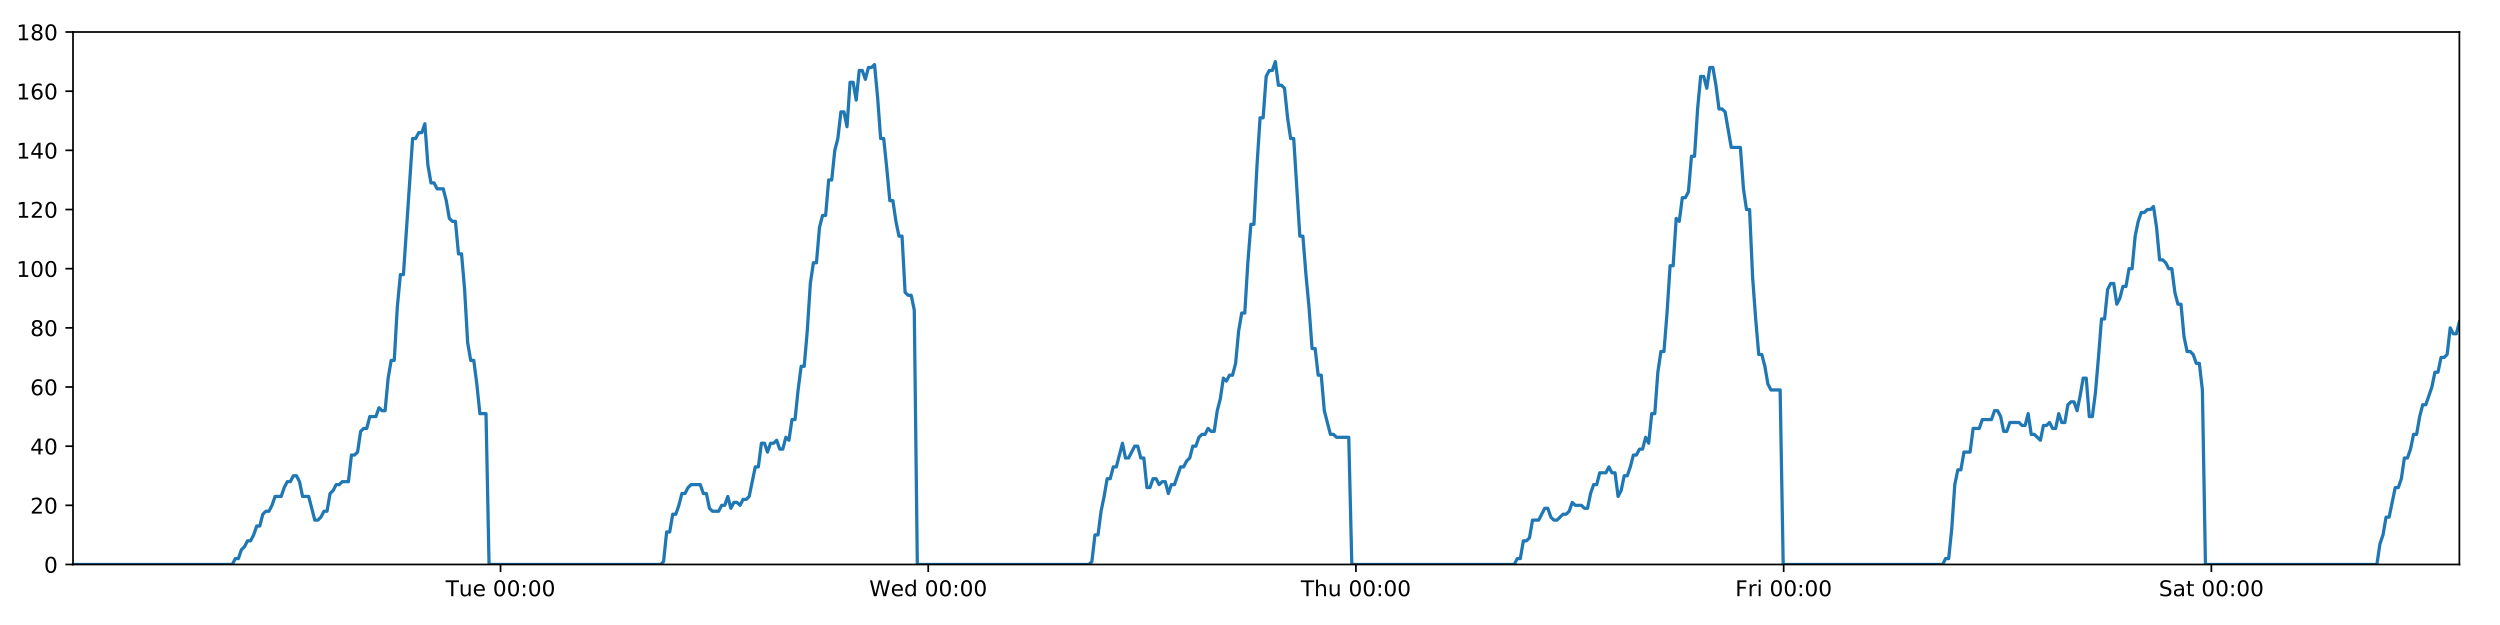 <?xml version="1.0" encoding="utf-8" standalone="no"?>
<!DOCTYPE svg PUBLIC "-//W3C//DTD SVG 1.1//EN"
  "http://www.w3.org/Graphics/SVG/1.1/DTD/svg11.dtd">
<!-- Created with matplotlib (https://matplotlib.org/) -->
<svg height="288pt" version="1.1" viewBox="0 0 1152 288" width="1152pt" xmlns="http://www.w3.org/2000/svg" xmlns:xlink="http://www.w3.org/1999/xlink">
 <defs>
  <style type="text/css">
*{stroke-linecap:butt;stroke-linejoin:round;}
  </style>
 </defs>
 <g id="figure_1">
  <g id="patch_1">
   <path d="M 0 288 
L 1152 288 
L 1152 0 
L 0 0 
z
" style="fill:#ffffff;"/>
  </g>
  <g id="axes_1">
   <g id="patch_2">
    <path d="M 33.64 260.12 
L 1133.28 260.12 
L 1133.28 14.76 
L 33.64 14.76 
z
" style="fill:#ffffff;"/>
   </g>
   <g id="matplotlib.axis_1">
    <g id="xtick_1">
     <g id="line2d_1">
      <defs>
       <path d="M 0 0 
L 0 3.5 
" id="me3b6027266" style="stroke:#000000;stroke-width:0.8;"/>
      </defs>
      <g>
       <use style="stroke:#000000;stroke-width:0.8;" x="230.641" xlink:href="#me3b6027266" y="260.12"/>
      </g>
     </g>
     <g id="text_1">
      <!-- Tue 00:00 -->
      <defs>
       <path d="M -0.297 72.906 
L 61.375 72.906 
L 61.375 64.594 
L 35.5 64.594 
L 35.5 0 
L 25.594 0 
L 25.594 64.594 
L -0.297 64.594 
z
" id="DejaVuSans-84"/>
       <path d="M 8.5 21.578 
L 8.5 54.688 
L 17.484 54.688 
L 17.484 21.922 
Q 17.484 14.156 20.5 10.266 
Q 23.531 6.391 29.594 6.391 
Q 36.859 6.391 41.078 11.031 
Q 45.312 15.672 45.312 23.688 
L 45.312 54.688 
L 54.297 54.688 
L 54.297 0 
L 45.312 0 
L 45.312 8.406 
Q 42.047 3.422 37.719 1 
Q 33.406 -1.422 27.688 -1.422 
Q 18.266 -1.422 13.375 4.438 
Q 8.5 10.297 8.5 21.578 
z
M 31.109 56 
z
" id="DejaVuSans-117"/>
       <path d="M 56.203 29.594 
L 56.203 25.203 
L 14.891 25.203 
Q 15.484 15.922 20.484 11.062 
Q 25.484 6.203 34.422 6.203 
Q 39.594 6.203 44.453 7.469 
Q 49.312 8.734 54.109 11.281 
L 54.109 2.781 
Q 49.266 0.734 44.188 -0.344 
Q 39.109 -1.422 33.891 -1.422 
Q 20.797 -1.422 13.156 6.188 
Q 5.516 13.812 5.516 26.812 
Q 5.516 40.234 12.766 48.109 
Q 20.016 56 32.328 56 
Q 43.359 56 49.781 48.891 
Q 56.203 41.797 56.203 29.594 
z
M 47.219 32.234 
Q 47.125 39.594 43.094 43.984 
Q 39.062 48.391 32.422 48.391 
Q 24.906 48.391 20.391 44.141 
Q 15.875 39.891 15.188 32.172 
z
" id="DejaVuSans-101"/>
       <path id="DejaVuSans-32"/>
       <path d="M 31.781 66.406 
Q 24.172 66.406 20.328 58.906 
Q 16.5 51.422 16.5 36.375 
Q 16.5 21.391 20.328 13.891 
Q 24.172 6.391 31.781 6.391 
Q 39.453 6.391 43.281 13.891 
Q 47.125 21.391 47.125 36.375 
Q 47.125 51.422 43.281 58.906 
Q 39.453 66.406 31.781 66.406 
z
M 31.781 74.219 
Q 44.047 74.219 50.516 64.516 
Q 56.984 54.828 56.984 36.375 
Q 56.984 17.969 50.516 8.266 
Q 44.047 -1.422 31.781 -1.422 
Q 19.531 -1.422 13.062 8.266 
Q 6.594 17.969 6.594 36.375 
Q 6.594 54.828 13.062 64.516 
Q 19.531 74.219 31.781 74.219 
z
" id="DejaVuSans-48"/>
       <path d="M 11.719 12.406 
L 22.016 12.406 
L 22.016 0 
L 11.719 0 
z
M 11.719 51.703 
L 22.016 51.703 
L 22.016 39.312 
L 11.719 39.312 
z
" id="DejaVuSans-58"/>
      </defs>
      <g transform="translate(205.355 274.718)scale(0.1 -0.1)">
       <use xlink:href="#DejaVuSans-84"/>
       <use x="60.85" xlink:href="#DejaVuSans-117"/>
       <use x="124.229" xlink:href="#DejaVuSans-101"/>
       <use x="185.752" xlink:href="#DejaVuSans-32"/>
       <use x="217.539" xlink:href="#DejaVuSans-48"/>
       <use x="281.162" xlink:href="#DejaVuSans-48"/>
       <use x="344.785" xlink:href="#DejaVuSans-58"/>
       <use x="378.477" xlink:href="#DejaVuSans-48"/>
       <use x="442.1" xlink:href="#DejaVuSans-48"/>
      </g>
     </g>
    </g>
    <g id="xtick_2">
     <g id="line2d_2">
      <g>
       <use style="stroke:#000000;stroke-width:0.8;" x="427.73" xlink:href="#me3b6027266" y="260.12"/>
      </g>
     </g>
     <g id="text_2">
      <!-- Wed 00:00 -->
      <defs>
       <path d="M 3.328 72.906 
L 13.281 72.906 
L 28.609 11.281 
L 43.891 72.906 
L 54.984 72.906 
L 70.312 11.281 
L 85.594 72.906 
L 95.609 72.906 
L 77.297 0 
L 64.891 0 
L 49.516 63.281 
L 33.984 0 
L 21.578 0 
z
" id="DejaVuSans-87"/>
       <path d="M 45.406 46.391 
L 45.406 75.984 
L 54.391 75.984 
L 54.391 0 
L 45.406 0 
L 45.406 8.203 
Q 42.578 3.328 38.25 0.953 
Q 33.938 -1.422 27.875 -1.422 
Q 17.969 -1.422 11.734 6.484 
Q 5.516 14.406 5.516 27.297 
Q 5.516 40.188 11.734 48.094 
Q 17.969 56 27.875 56 
Q 33.938 56 38.25 53.625 
Q 42.578 51.266 45.406 46.391 
z
M 14.797 27.297 
Q 14.797 17.391 18.875 11.75 
Q 22.953 6.109 30.078 6.109 
Q 37.203 6.109 41.297 11.75 
Q 45.406 17.391 45.406 27.297 
Q 45.406 37.203 41.297 42.844 
Q 37.203 48.484 30.078 48.484 
Q 22.953 48.484 18.875 42.844 
Q 14.797 37.203 14.797 27.297 
z
" id="DejaVuSans-100"/>
      </defs>
      <g transform="translate(400.541 274.718)scale(0.1 -0.1)">
       <use xlink:href="#DejaVuSans-87"/>
       <use x="98.799" xlink:href="#DejaVuSans-101"/>
       <use x="160.322" xlink:href="#DejaVuSans-100"/>
       <use x="223.799" xlink:href="#DejaVuSans-32"/>
       <use x="255.586" xlink:href="#DejaVuSans-48"/>
       <use x="319.209" xlink:href="#DejaVuSans-48"/>
       <use x="382.832" xlink:href="#DejaVuSans-58"/>
       <use x="416.523" xlink:href="#DejaVuSans-48"/>
       <use x="480.146" xlink:href="#DejaVuSans-48"/>
      </g>
     </g>
    </g>
    <g id="xtick_3">
     <g id="line2d_3">
      <g>
       <use style="stroke:#000000;stroke-width:0.8;" x="624.819" xlink:href="#me3b6027266" y="260.12"/>
      </g>
     </g>
     <g id="text_3">
      <!-- Thu 00:00 -->
      <defs>
       <path d="M 54.891 33.016 
L 54.891 0 
L 45.906 0 
L 45.906 32.719 
Q 45.906 40.484 42.875 44.328 
Q 39.844 48.188 33.797 48.188 
Q 26.516 48.188 22.312 43.547 
Q 18.109 38.922 18.109 30.906 
L 18.109 0 
L 9.078 0 
L 9.078 75.984 
L 18.109 75.984 
L 18.109 46.188 
Q 21.344 51.125 25.703 53.562 
Q 30.078 56 35.797 56 
Q 45.219 56 50.047 50.172 
Q 54.891 44.344 54.891 33.016 
z
" id="DejaVuSans-104"/>
      </defs>
      <g transform="translate(599.429 274.718)scale(0.1 -0.1)">
       <use xlink:href="#DejaVuSans-84"/>
       <use x="61.084" xlink:href="#DejaVuSans-104"/>
       <use x="124.463" xlink:href="#DejaVuSans-117"/>
       <use x="187.842" xlink:href="#DejaVuSans-32"/>
       <use x="219.629" xlink:href="#DejaVuSans-48"/>
       <use x="283.252" xlink:href="#DejaVuSans-48"/>
       <use x="346.875" xlink:href="#DejaVuSans-58"/>
       <use x="380.566" xlink:href="#DejaVuSans-48"/>
       <use x="444.189" xlink:href="#DejaVuSans-48"/>
      </g>
     </g>
    </g>
    <g id="xtick_4">
     <g id="line2d_4">
      <g>
       <use style="stroke:#000000;stroke-width:0.8;" x="821.908" xlink:href="#me3b6027266" y="260.12"/>
      </g>
     </g>
     <g id="text_4">
      <!-- Fri 00:00 -->
      <defs>
       <path d="M 9.812 72.906 
L 51.703 72.906 
L 51.703 64.594 
L 19.672 64.594 
L 19.672 43.109 
L 48.578 43.109 
L 48.578 34.812 
L 19.672 34.812 
L 19.672 0 
L 9.812 0 
z
" id="DejaVuSans-70"/>
       <path d="M 41.109 46.297 
Q 39.594 47.172 37.812 47.578 
Q 36.031 48 33.891 48 
Q 26.266 48 22.188 43.047 
Q 18.109 38.094 18.109 28.812 
L 18.109 0 
L 9.078 0 
L 9.078 54.688 
L 18.109 54.688 
L 18.109 46.188 
Q 20.953 51.172 25.484 53.578 
Q 30.031 56 36.531 56 
Q 37.453 56 38.578 55.875 
Q 39.703 55.766 41.062 55.516 
z
" id="DejaVuSans-114"/>
       <path d="M 9.422 54.688 
L 18.406 54.688 
L 18.406 0 
L 9.422 0 
z
M 9.422 75.984 
L 18.406 75.984 
L 18.406 64.594 
L 9.422 64.594 
z
" id="DejaVuSans-105"/>
      </defs>
      <g transform="translate(799.594 274.718)scale(0.1 -0.1)">
       <use xlink:href="#DejaVuSans-70"/>
       <use x="57.41" xlink:href="#DejaVuSans-114"/>
       <use x="98.523" xlink:href="#DejaVuSans-105"/>
       <use x="126.307" xlink:href="#DejaVuSans-32"/>
       <use x="158.094" xlink:href="#DejaVuSans-48"/>
       <use x="221.717" xlink:href="#DejaVuSans-48"/>
       <use x="285.34" xlink:href="#DejaVuSans-58"/>
       <use x="319.031" xlink:href="#DejaVuSans-48"/>
       <use x="382.654" xlink:href="#DejaVuSans-48"/>
      </g>
     </g>
    </g>
    <g id="xtick_5">
     <g id="line2d_5">
      <g>
       <use style="stroke:#000000;stroke-width:0.8;" x="1018.997" xlink:href="#me3b6027266" y="260.12"/>
      </g>
     </g>
     <g id="text_5">
      <!-- Sat 00:00 -->
      <defs>
       <path d="M 53.516 70.516 
L 53.516 60.891 
Q 47.906 63.578 42.922 64.891 
Q 37.938 66.219 33.297 66.219 
Q 25.25 66.219 20.875 63.094 
Q 16.5 59.969 16.5 54.203 
Q 16.5 49.359 19.406 46.891 
Q 22.312 44.438 30.422 42.922 
L 36.375 41.703 
Q 47.406 39.594 52.656 34.297 
Q 57.906 29 57.906 20.125 
Q 57.906 9.516 50.797 4.047 
Q 43.703 -1.422 29.984 -1.422 
Q 24.812 -1.422 18.969 -0.25 
Q 13.141 0.922 6.891 3.219 
L 6.891 13.375 
Q 12.891 10.016 18.656 8.297 
Q 24.422 6.594 29.984 6.594 
Q 38.422 6.594 43.016 9.906 
Q 47.609 13.234 47.609 19.391 
Q 47.609 24.75 44.312 27.781 
Q 41.016 30.812 33.5 32.328 
L 27.484 33.5 
Q 16.453 35.688 11.516 40.375 
Q 6.594 45.062 6.594 53.422 
Q 6.594 63.094 13.406 68.656 
Q 20.219 74.219 32.172 74.219 
Q 37.312 74.219 42.625 73.281 
Q 47.953 72.359 53.516 70.516 
z
" id="DejaVuSans-83"/>
       <path d="M 34.281 27.484 
Q 23.391 27.484 19.188 25 
Q 14.984 22.516 14.984 16.5 
Q 14.984 11.719 18.141 8.906 
Q 21.297 6.109 26.703 6.109 
Q 34.188 6.109 38.703 11.406 
Q 43.219 16.703 43.219 25.484 
L 43.219 27.484 
z
M 52.203 31.203 
L 52.203 0 
L 43.219 0 
L 43.219 8.297 
Q 40.141 3.328 35.547 0.953 
Q 30.953 -1.422 24.312 -1.422 
Q 15.922 -1.422 10.953 3.297 
Q 6 8.016 6 15.922 
Q 6 25.141 12.172 29.828 
Q 18.359 34.516 30.609 34.516 
L 43.219 34.516 
L 43.219 35.406 
Q 43.219 41.609 39.141 45 
Q 35.062 48.391 27.688 48.391 
Q 23 48.391 18.547 47.266 
Q 14.109 46.141 10.016 43.891 
L 10.016 52.203 
Q 14.938 54.109 19.578 55.047 
Q 24.219 56 28.609 56 
Q 40.484 56 46.344 49.844 
Q 52.203 43.703 52.203 31.203 
z
" id="DejaVuSans-97"/>
       <path d="M 18.312 70.219 
L 18.312 54.688 
L 36.812 54.688 
L 36.812 47.703 
L 18.312 47.703 
L 18.312 18.016 
Q 18.312 11.328 20.141 9.422 
Q 21.969 7.516 27.594 7.516 
L 36.812 7.516 
L 36.812 0 
L 27.594 0 
Q 17.188 0 13.234 3.875 
Q 9.281 7.766 9.281 18.016 
L 9.281 47.703 
L 2.688 47.703 
L 2.688 54.688 
L 9.281 54.688 
L 9.281 70.219 
z
" id="DejaVuSans-116"/>
      </defs>
      <g transform="translate(994.8 274.718)scale(0.1 -0.1)">
       <use xlink:href="#DejaVuSans-83"/>
       <use x="63.477" xlink:href="#DejaVuSans-97"/>
       <use x="124.756" xlink:href="#DejaVuSans-116"/>
       <use x="163.965" xlink:href="#DejaVuSans-32"/>
       <use x="195.752" xlink:href="#DejaVuSans-48"/>
       <use x="259.375" xlink:href="#DejaVuSans-48"/>
       <use x="322.998" xlink:href="#DejaVuSans-58"/>
       <use x="356.689" xlink:href="#DejaVuSans-48"/>
       <use x="420.312" xlink:href="#DejaVuSans-48"/>
      </g>
     </g>
    </g>
   </g>
   <g id="matplotlib.axis_2">
    <g id="ytick_1">
     <g id="line2d_6">
      <defs>
       <path d="M 0 0 
L -3.5 0 
" id="m7788b3e0e9" style="stroke:#000000;stroke-width:0.8;"/>
      </defs>
      <g>
       <use style="stroke:#000000;stroke-width:0.8;" x="33.64" xlink:href="#m7788b3e0e9" y="260.12"/>
      </g>
     </g>
     <g id="text_6">
      <!-- 0 -->
      <g transform="translate(20.277 263.919)scale(0.1 -0.1)">
       <use xlink:href="#DejaVuSans-48"/>
      </g>
     </g>
    </g>
    <g id="ytick_2">
     <g id="line2d_7">
      <g>
       <use style="stroke:#000000;stroke-width:0.8;" x="33.64" xlink:href="#m7788b3e0e9" y="232.858"/>
      </g>
     </g>
     <g id="text_7">
      <!-- 20 -->
      <defs>
       <path d="M 19.188 8.297 
L 53.609 8.297 
L 53.609 0 
L 7.328 0 
L 7.328 8.297 
Q 12.938 14.109 22.625 23.891 
Q 32.328 33.688 34.812 36.531 
Q 39.547 41.844 41.422 45.531 
Q 43.312 49.219 43.312 52.781 
Q 43.312 58.594 39.234 62.25 
Q 35.156 65.922 28.609 65.922 
Q 23.969 65.922 18.812 64.312 
Q 13.672 62.703 7.812 59.422 
L 7.812 69.391 
Q 13.766 71.781 18.938 73 
Q 24.125 74.219 28.422 74.219 
Q 39.75 74.219 46.484 68.547 
Q 53.219 62.891 53.219 53.422 
Q 53.219 48.922 51.531 44.891 
Q 49.859 40.875 45.406 35.406 
Q 44.188 33.984 37.641 27.219 
Q 31.109 20.453 19.188 8.297 
z
" id="DejaVuSans-50"/>
      </defs>
      <g transform="translate(13.915 236.657)scale(0.1 -0.1)">
       <use xlink:href="#DejaVuSans-50"/>
       <use x="63.623" xlink:href="#DejaVuSans-48"/>
      </g>
     </g>
    </g>
    <g id="ytick_3">
     <g id="line2d_8">
      <g>
       <use style="stroke:#000000;stroke-width:0.8;" x="33.64" xlink:href="#m7788b3e0e9" y="205.596"/>
      </g>
     </g>
     <g id="text_8">
      <!-- 40 -->
      <defs>
       <path d="M 37.797 64.312 
L 12.891 25.391 
L 37.797 25.391 
z
M 35.203 72.906 
L 47.609 72.906 
L 47.609 25.391 
L 58.016 25.391 
L 58.016 17.188 
L 47.609 17.188 
L 47.609 0 
L 37.797 0 
L 37.797 17.188 
L 4.891 17.188 
L 4.891 26.703 
z
" id="DejaVuSans-52"/>
      </defs>
      <g transform="translate(13.915 209.395)scale(0.1 -0.1)">
       <use xlink:href="#DejaVuSans-52"/>
       <use x="63.623" xlink:href="#DejaVuSans-48"/>
      </g>
     </g>
    </g>
    <g id="ytick_4">
     <g id="line2d_9">
      <g>
       <use style="stroke:#000000;stroke-width:0.8;" x="33.64" xlink:href="#m7788b3e0e9" y="178.333"/>
      </g>
     </g>
     <g id="text_9">
      <!-- 60 -->
      <defs>
       <path d="M 33.016 40.375 
Q 26.375 40.375 22.484 35.828 
Q 18.609 31.297 18.609 23.391 
Q 18.609 15.531 22.484 10.953 
Q 26.375 6.391 33.016 6.391 
Q 39.656 6.391 43.531 10.953 
Q 47.406 15.531 47.406 23.391 
Q 47.406 31.297 43.531 35.828 
Q 39.656 40.375 33.016 40.375 
z
M 52.594 71.297 
L 52.594 62.312 
Q 48.875 64.062 45.094 64.984 
Q 41.312 65.922 37.594 65.922 
Q 27.828 65.922 22.672 59.328 
Q 17.531 52.734 16.797 39.406 
Q 19.672 43.656 24.016 45.922 
Q 28.375 48.188 33.594 48.188 
Q 44.578 48.188 50.953 41.516 
Q 57.328 34.859 57.328 23.391 
Q 57.328 12.156 50.688 5.359 
Q 44.047 -1.422 33.016 -1.422 
Q 20.359 -1.422 13.672 8.266 
Q 6.984 17.969 6.984 36.375 
Q 6.984 53.656 15.188 63.938 
Q 23.391 74.219 37.203 74.219 
Q 40.922 74.219 44.703 73.484 
Q 48.484 72.75 52.594 71.297 
z
" id="DejaVuSans-54"/>
      </defs>
      <g transform="translate(13.915 182.133)scale(0.1 -0.1)">
       <use xlink:href="#DejaVuSans-54"/>
       <use x="63.623" xlink:href="#DejaVuSans-48"/>
      </g>
     </g>
    </g>
    <g id="ytick_5">
     <g id="line2d_10">
      <g>
       <use style="stroke:#000000;stroke-width:0.8;" x="33.64" xlink:href="#m7788b3e0e9" y="151.071"/>
      </g>
     </g>
     <g id="text_10">
      <!-- 80 -->
      <defs>
       <path d="M 31.781 34.625 
Q 24.75 34.625 20.719 30.859 
Q 16.703 27.094 16.703 20.516 
Q 16.703 13.922 20.719 10.156 
Q 24.75 6.391 31.781 6.391 
Q 38.812 6.391 42.859 10.172 
Q 46.922 13.969 46.922 20.516 
Q 46.922 27.094 42.891 30.859 
Q 38.875 34.625 31.781 34.625 
z
M 21.922 38.812 
Q 15.578 40.375 12.031 44.719 
Q 8.5 49.078 8.5 55.328 
Q 8.5 64.062 14.719 69.141 
Q 20.953 74.219 31.781 74.219 
Q 42.672 74.219 48.875 69.141 
Q 55.078 64.062 55.078 55.328 
Q 55.078 49.078 51.531 44.719 
Q 48 40.375 41.703 38.812 
Q 48.828 37.156 52.797 32.312 
Q 56.781 27.484 56.781 20.516 
Q 56.781 9.906 50.312 4.234 
Q 43.844 -1.422 31.781 -1.422 
Q 19.734 -1.422 13.25 4.234 
Q 6.781 9.906 6.781 20.516 
Q 6.781 27.484 10.781 32.312 
Q 14.797 37.156 21.922 38.812 
z
M 18.312 54.391 
Q 18.312 48.734 21.844 45.562 
Q 25.391 42.391 31.781 42.391 
Q 38.141 42.391 41.719 45.562 
Q 45.312 48.734 45.312 54.391 
Q 45.312 60.062 41.719 63.234 
Q 38.141 66.406 31.781 66.406 
Q 25.391 66.406 21.844 63.234 
Q 18.312 60.062 18.312 54.391 
z
" id="DejaVuSans-56"/>
      </defs>
      <g transform="translate(13.915 154.87)scale(0.1 -0.1)">
       <use xlink:href="#DejaVuSans-56"/>
       <use x="63.623" xlink:href="#DejaVuSans-48"/>
      </g>
     </g>
    </g>
    <g id="ytick_6">
     <g id="line2d_11">
      <g>
       <use style="stroke:#000000;stroke-width:0.8;" x="33.64" xlink:href="#m7788b3e0e9" y="123.809"/>
      </g>
     </g>
     <g id="text_11">
      <!-- 100 -->
      <defs>
       <path d="M 12.406 8.297 
L 28.516 8.297 
L 28.516 63.922 
L 10.984 60.406 
L 10.984 69.391 
L 28.422 72.906 
L 38.281 72.906 
L 38.281 8.297 
L 54.391 8.297 
L 54.391 0 
L 12.406 0 
z
" id="DejaVuSans-49"/>
      </defs>
      <g transform="translate(7.553 127.608)scale(0.1 -0.1)">
       <use xlink:href="#DejaVuSans-49"/>
       <use x="63.623" xlink:href="#DejaVuSans-48"/>
       <use x="127.246" xlink:href="#DejaVuSans-48"/>
      </g>
     </g>
    </g>
    <g id="ytick_7">
     <g id="line2d_12">
      <g>
       <use style="stroke:#000000;stroke-width:0.8;" x="33.64" xlink:href="#m7788b3e0e9" y="96.547"/>
      </g>
     </g>
     <g id="text_12">
      <!-- 120 -->
      <g transform="translate(7.553 100.346)scale(0.1 -0.1)">
       <use xlink:href="#DejaVuSans-49"/>
       <use x="63.623" xlink:href="#DejaVuSans-50"/>
       <use x="127.246" xlink:href="#DejaVuSans-48"/>
      </g>
     </g>
    </g>
    <g id="ytick_8">
     <g id="line2d_13">
      <g>
       <use style="stroke:#000000;stroke-width:0.8;" x="33.64" xlink:href="#m7788b3e0e9" y="69.284"/>
      </g>
     </g>
     <g id="text_13">
      <!-- 140 -->
      <g transform="translate(7.553 73.084)scale(0.1 -0.1)">
       <use xlink:href="#DejaVuSans-49"/>
       <use x="63.623" xlink:href="#DejaVuSans-52"/>
       <use x="127.246" xlink:href="#DejaVuSans-48"/>
      </g>
     </g>
    </g>
    <g id="ytick_9">
     <g id="line2d_14">
      <g>
       <use style="stroke:#000000;stroke-width:0.8;" x="33.64" xlink:href="#m7788b3e0e9" y="42.022"/>
      </g>
     </g>
     <g id="text_14">
      <!-- 160 -->
      <g transform="translate(7.553 45.821)scale(0.1 -0.1)">
       <use xlink:href="#DejaVuSans-49"/>
       <use x="63.623" xlink:href="#DejaVuSans-54"/>
       <use x="127.246" xlink:href="#DejaVuSans-48"/>
      </g>
     </g>
    </g>
    <g id="ytick_10">
     <g id="line2d_15">
      <g>
       <use style="stroke:#000000;stroke-width:0.8;" x="33.64" xlink:href="#m7788b3e0e9" y="14.76"/>
      </g>
     </g>
     <g id="text_15">
      <!-- 180 -->
      <g transform="translate(7.553 18.559)scale(0.1 -0.1)">
       <use xlink:href="#DejaVuSans-49"/>
       <use x="63.623" xlink:href="#DejaVuSans-56"/>
       <use x="127.246" xlink:href="#DejaVuSans-48"/>
      </g>
     </g>
    </g>
   </g>
   <g id="line2d_16">
    <path clip-path="url(#p11089dd883)" d="M 33.64 260.12 
L 107.04 260.12 
L 108.425 257.394 
L 109.837 257.394 
L 111.244 253.304 
L 112.651 251.941 
L 114.062 249.215 
L 115.47 249.215 
L 116.881 246.489 
L 118.289 242.4 
L 119.697 242.4 
L 121.106 236.947 
L 122.516 235.584 
L 123.926 235.584 
L 125.336 232.858 
L 126.743 228.768 
L 129.56 228.768 
L 130.967 224.679 
L 132.376 221.953 
L 133.785 221.953 
L 135.197 219.227 
L 136.606 219.227 
L 138.016 221.953 
L 139.423 228.768 
L 142.237 228.768 
L 145.052 239.673 
L 146.464 239.673 
L 147.873 238.31 
L 149.284 235.584 
L 150.691 235.584 
L 152.098 227.405 
L 153.505 226.042 
L 154.913 223.316 
L 156.32 223.316 
L 157.73 221.953 
L 160.545 221.953 
L 161.955 209.685 
L 163.362 209.685 
L 164.771 208.322 
L 166.179 198.78 
L 167.59 197.417 
L 168.997 197.417 
L 170.405 191.964 
L 173.22 191.964 
L 174.631 187.875 
L 176.038 189.238 
L 177.446 189.238 
L 178.853 174.244 
L 180.261 166.065 
L 181.67 166.065 
L 183.08 141.529 
L 184.491 126.535 
L 185.9 126.535 
L 190.13 63.832 
L 191.54 63.832 
L 192.951 61.106 
L 194.361 61.106 
L 195.771 57.016 
L 197.183 76.1 
L 198.594 84.279 
L 200.005 84.279 
L 201.413 87.005 
L 204.228 87.005 
L 205.637 92.457 
L 207.044 100.636 
L 208.455 101.999 
L 209.865 101.999 
L 211.272 116.993 
L 212.681 116.993 
L 214.089 133.351 
L 215.497 157.887 
L 216.906 166.065 
L 218.315 166.065 
L 219.723 176.97 
L 221.131 190.601 
L 223.95 190.601 
L 225.359 260.12 
L 304.392 260.12 
L 305.777 258.757 
L 307.186 245.126 
L 308.593 245.126 
L 310 236.947 
L 311.411 236.947 
L 312.819 232.858 
L 314.226 227.405 
L 315.634 227.405 
L 317.043 224.679 
L 318.452 223.316 
L 322.68 223.316 
L 324.088 227.405 
L 325.499 227.405 
L 326.912 234.221 
L 328.32 235.584 
L 331.14 235.584 
L 332.55 232.858 
L 333.959 232.858 
L 335.366 228.768 
L 336.774 234.221 
L 338.181 231.495 
L 339.593 231.495 
L 341 232.858 
L 342.407 230.132 
L 343.815 230.132 
L 345.222 228.768 
L 348.039 215.137 
L 349.448 215.137 
L 350.856 204.232 
L 352.263 204.232 
L 353.671 208.322 
L 355.079 204.232 
L 356.486 204.232 
L 357.893 202.869 
L 359.3 206.959 
L 360.71 206.959 
L 362.129 201.506 
L 363.538 202.869 
L 364.946 193.328 
L 366.354 193.328 
L 367.763 179.696 
L 369.173 168.792 
L 370.582 168.792 
L 371.993 152.434 
L 373.404 130.624 
L 374.811 121.083 
L 376.22 121.083 
L 377.628 104.725 
L 379.036 99.273 
L 380.444 99.273 
L 381.853 82.916 
L 383.263 82.916 
L 384.671 69.284 
L 386.08 63.832 
L 387.488 51.564 
L 388.897 51.564 
L 390.304 58.38 
L 391.713 37.933 
L 393.123 37.933 
L 394.53 46.112 
L 395.939 32.48 
L 397.347 32.48 
L 398.756 36.57 
L 400.163 31.117 
L 401.571 31.117 
L 402.98 29.754 
L 404.39 44.748 
L 405.799 63.832 
L 407.207 63.832 
L 408.616 77.463 
L 410.027 92.457 
L 411.434 92.457 
L 412.842 101.999 
L 414.251 108.815 
L 415.659 108.815 
L 417.068 134.714 
L 418.477 136.077 
L 419.885 136.077 
L 421.294 142.892 
L 422.702 260.12 
L 501.735 260.12 
L 503.142 258.757 
L 504.55 246.489 
L 505.96 246.489 
L 507.367 235.584 
L 508.775 228.768 
L 510.183 220.59 
L 511.591 220.59 
L 513 215.137 
L 514.41 215.137 
L 517.228 204.232 
L 518.638 211.048 
L 520.047 211.048 
L 522.864 205.596 
L 524.272 205.596 
L 525.681 211.048 
L 527.089 211.048 
L 528.5 224.679 
L 529.907 224.679 
L 531.316 220.59 
L 532.724 220.59 
L 534.137 223.316 
L 535.545 221.953 
L 536.956 221.953 
L 538.366 227.405 
L 539.774 223.316 
L 541.182 223.316 
L 544.003 215.137 
L 545.412 215.137 
L 546.823 212.411 
L 548.231 211.048 
L 549.64 205.596 
L 551.048 205.596 
L 552.457 201.506 
L 553.866 200.143 
L 555.274 200.143 
L 556.682 197.417 
L 558.091 198.78 
L 559.5 198.78 
L 560.908 189.238 
L 562.316 183.786 
L 563.726 174.244 
L 565.133 175.607 
L 566.546 172.881 
L 567.955 172.881 
L 569.365 167.428 
L 570.777 152.434 
L 572.185 144.256 
L 573.592 144.256 
L 575.001 121.083 
L 576.41 103.362 
L 577.819 103.362 
L 579.23 76.1 
L 580.639 54.29 
L 582.046 54.29 
L 583.453 35.207 
L 584.864 32.48 
L 586.272 32.48 
L 587.68 28.391 
L 589.09 39.296 
L 590.5 39.296 
L 591.907 40.659 
L 593.318 54.29 
L 594.732 63.832 
L 596.141 63.832 
L 598.962 108.815 
L 600.374 108.815 
L 601.784 126.535 
L 603.193 141.529 
L 604.602 160.613 
L 606.011 160.613 
L 607.419 172.881 
L 608.827 172.881 
L 610.238 189.238 
L 613.056 200.143 
L 614.465 200.143 
L 615.875 201.506 
L 621.509 201.506 
L 622.918 260.12 
L 697.761 260.12 
L 699.146 257.394 
L 700.554 257.394 
L 701.965 249.215 
L 703.372 249.215 
L 704.779 247.852 
L 706.186 239.673 
L 709.001 239.673 
L 711.82 234.221 
L 713.227 234.221 
L 714.634 238.31 
L 716.042 239.673 
L 717.449 239.673 
L 720.265 236.947 
L 721.672 236.947 
L 723.08 235.584 
L 724.488 231.495 
L 725.895 232.858 
L 728.714 232.858 
L 730.121 234.221 
L 731.53 234.221 
L 732.937 227.405 
L 734.345 223.316 
L 735.753 223.316 
L 737.163 217.864 
L 739.979 217.864 
L 741.386 215.137 
L 742.795 217.864 
L 744.206 217.864 
L 745.614 228.768 
L 747.025 226.042 
L 748.435 219.227 
L 749.843 219.227 
L 751.251 215.137 
L 752.662 209.685 
L 754.071 209.685 
L 755.479 206.959 
L 756.892 206.959 
L 758.302 201.506 
L 759.71 204.232 
L 761.12 190.601 
L 762.529 190.601 
L 763.937 171.518 
L 765.346 161.976 
L 766.756 161.976 
L 768.166 144.256 
L 769.575 122.446 
L 770.985 122.446 
L 772.394 100.636 
L 773.802 101.999 
L 775.211 91.094 
L 776.621 91.094 
L 778.029 88.368 
L 779.437 72.011 
L 780.846 72.011 
L 782.254 50.201 
L 783.663 35.207 
L 785.072 35.207 
L 786.481 40.659 
L 787.889 31.117 
L 789.298 31.117 
L 790.707 39.296 
L 792.116 50.201 
L 793.524 50.201 
L 794.932 51.564 
L 797.749 67.921 
L 801.974 67.921 
L 803.383 87.005 
L 804.792 96.547 
L 806.201 96.547 
L 807.61 127.898 
L 809.018 146.982 
L 810.428 163.339 
L 811.837 163.339 
L 813.245 168.792 
L 814.654 176.97 
L 816.063 179.696 
L 820.288 179.696 
L 821.697 260.12 
L 895.156 260.12 
L 896.54 257.394 
L 897.948 257.394 
L 899.355 243.763 
L 900.763 223.316 
L 902.173 216.5 
L 903.58 216.5 
L 904.991 208.322 
L 907.809 208.322 
L 909.219 197.417 
L 912.04 197.417 
L 913.451 193.328 
L 917.676 193.328 
L 919.085 189.238 
L 920.494 189.238 
L 921.903 191.964 
L 923.311 198.78 
L 924.719 198.78 
L 926.128 194.691 
L 930.353 194.691 
L 931.76 196.054 
L 933.168 196.054 
L 934.577 190.601 
L 935.985 200.143 
L 937.393 200.143 
L 940.208 202.869 
L 941.616 196.054 
L 943.024 196.054 
L 944.433 194.691 
L 945.841 197.417 
L 947.25 197.417 
L 948.66 190.601 
L 950.07 194.691 
L 951.478 194.691 
L 952.887 186.512 
L 954.296 185.149 
L 955.703 185.149 
L 957.11 189.238 
L 958.52 182.423 
L 959.928 174.244 
L 961.336 174.244 
L 962.744 191.964 
L 964.152 191.964 
L 965.561 181.06 
L 966.97 164.702 
L 968.378 146.982 
L 969.789 146.982 
L 971.197 133.351 
L 972.606 130.624 
L 974.013 130.624 
L 975.421 140.166 
L 976.829 137.44 
L 978.239 131.988 
L 979.647 131.988 
L 981.055 123.809 
L 982.465 123.809 
L 983.876 108.815 
L 985.285 101.999 
L 986.692 97.91 
L 988.104 97.91 
L 989.512 96.547 
L 990.919 96.547 
L 992.327 95.184 
L 993.735 104.725 
L 995.143 119.72 
L 996.55 119.72 
L 997.958 121.083 
L 999.365 123.809 
L 1000.772 123.809 
L 1002.18 134.714 
L 1003.587 140.166 
L 1004.995 140.166 
L 1006.402 155.16 
L 1007.81 161.976 
L 1009.221 161.976 
L 1010.628 163.339 
L 1012.039 167.428 
L 1013.45 167.428 
L 1014.861 179.696 
L 1016.272 260.12 
L 1095.274 260.12 
L 1096.68 250.578 
L 1098.088 246.489 
L 1099.497 238.31 
L 1100.907 238.31 
L 1103.722 224.679 
L 1105.131 224.679 
L 1106.538 220.59 
L 1107.945 211.048 
L 1109.353 211.048 
L 1110.76 206.959 
L 1112.167 200.143 
L 1113.574 200.143 
L 1114.981 191.964 
L 1116.388 186.512 
L 1117.794 186.512 
L 1120.609 178.333 
L 1122.016 171.518 
L 1123.423 171.518 
L 1124.833 164.702 
L 1126.239 164.702 
L 1127.649 163.339 
L 1129.057 151.071 
L 1130.465 153.797 
L 1131.873 153.797 
L 1133.28 148.345 
L 1133.28 148.345 
" style="fill:none;stroke:#1f77b4;stroke-linecap:square;stroke-width:1.5;"/>
   </g>
   <g id="patch_3">
    <path d="M 33.64 260.12 
L 33.64 14.76 
" style="fill:none;stroke:#000000;stroke-linecap:square;stroke-linejoin:miter;stroke-width:0.8;"/>
   </g>
   <g id="patch_4">
    <path d="M 1133.28 260.12 
L 1133.28 14.76 
" style="fill:none;stroke:#000000;stroke-linecap:square;stroke-linejoin:miter;stroke-width:0.8;"/>
   </g>
   <g id="patch_5">
    <path d="M 33.64 260.12 
L 1133.28 260.12 
" style="fill:none;stroke:#000000;stroke-linecap:square;stroke-linejoin:miter;stroke-width:0.8;"/>
   </g>
   <g id="patch_6">
    <path d="M 33.64 14.76 
L 1133.28 14.76 
" style="fill:none;stroke:#000000;stroke-linecap:square;stroke-linejoin:miter;stroke-width:0.8;"/>
   </g>
  </g>
 </g>
 <defs>
  <clipPath id="p11089dd883">
   <rect height="245.36" width="1099.64" x="33.64" y="14.76"/>
  </clipPath>
 </defs>
</svg>
